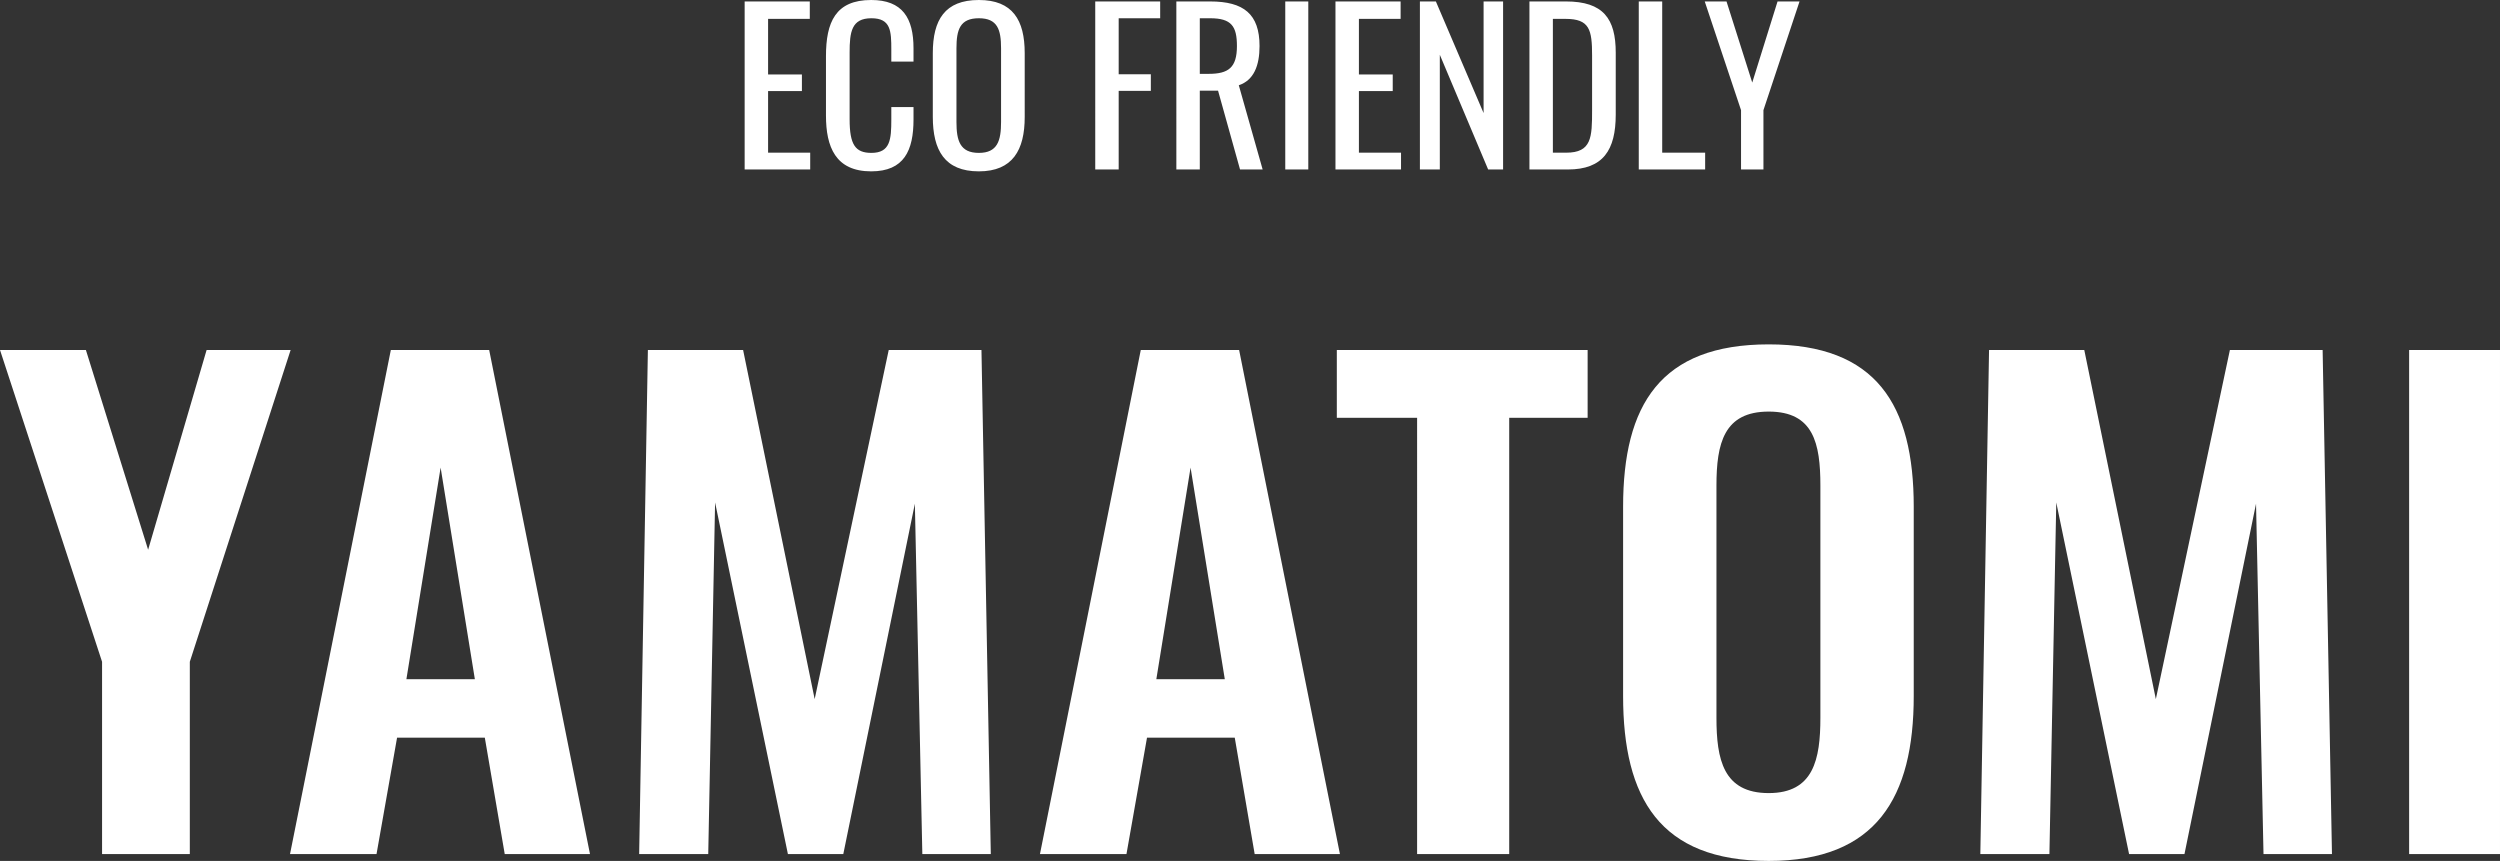 <svg xmlns="http://www.w3.org/2000/svg" width="482.04" height="166"><rect width="100%" height="100%" fill="#333333" stroke="none"/><g fill="#fff"><path d="M19.68 164.68H36.6V127.6l19.44-60.12h-16.2L28.56 106l-12-38.52H0l19.68 60.12Zm36.24 0H72.6l3.96-22.44h16.92l3.84 22.44h16.44l-19.44-97.2H75.36Zm22.44-33.72 6.6-40.8 6.6 40.8Zm44.88 33.72h13.32l1.32-67.8 14.04 67.8h10.68l13.8-67.56 1.44 67.56h13.2l-1.8-97.2h-17.88l-14.28 67.32-13.8-67.32h-18.36Zm77.28 0h16.68l3.96-22.44h16.92l3.84 22.44h16.44l-19.44-97.2h-18.96Zm22.44-33.72 6.6-40.8 6.6 40.8Zm50.28 33.72H291V80.56h15.12V67.48h-48.36v13.08h15.48Zm67.8 1.32c20.76 0 27.96-12.24 27.96-31.8V97.72c0-19.68-7.2-31.32-27.96-31.32-20.88 0-28.08 11.64-28.08 31.32v36.48c0 19.68 7.08 31.8 28.08 31.8Zm0-13.08c-8.76 0-10.08-6.48-10.08-14.52V93.64c0-8.16 1.44-14.28 10.08-14.28S351 85.48 351 93.64v44.76c0 8.04-1.32 14.52-9.96 14.52Zm40.8 11.76h13.32l1.32-67.8 14.04 67.8h10.68L435 97.12l1.44 67.56h13.2l-1.8-97.2h-17.88l-14.28 67.32-13.8-67.32h-18.36Zm82.68 0h17.52v-97.2h-17.52ZM143.58 32.68h12.64v-3.24h-8.12V17.56h6.52v-3.2h-6.52V3.64h8.04V.28h-12.56Zm24.4.36c6.36 0 8.16-4.04 8.16-10v-2.4h-4.28v2.4c0 3.84-.2 6.44-3.84 6.44-3.12 0-4.2-1.6-4.2-6.48V10.16c0-4 .36-6.64 4.2-6.64 3.76 0 3.84 2.48 3.84 6.08v2.28h4.28V9.32c0-5.84-2.12-9.32-8.16-9.32-6.88 0-8.72 4.28-8.72 10.84v11.44c0 6.04 1.84 10.76 8.72 10.76Zm20.76 0c6.52 0 8.84-4.12 8.84-10.48V10.24c0-6.36-2.32-10.24-8.84-10.24-6.56 0-8.88 3.84-8.88 10.24v12.28c0 6.44 2.28 10.52 8.88 10.52Zm0-3.56c-3.64 0-4.32-2.36-4.32-5.96V9.32c0-3.6.68-5.8 4.32-5.8 3.6 0 4.28 2.2 4.28 5.8v14.2c0 3.6-.68 5.96-4.28 5.96Zm22.44 3.2h4.52V17.52h6.2v-3.2h-6.2V3.52h8V.28h-12.52Zm15.64 0h4.52v-15.2h3.52l4.24 15.2h4.36l-4.6-16.24c2.88-.96 4-3.76 4-7.56 0-6.16-3.04-8.6-9.52-8.6h-6.52Zm4.52-18.44V3.52h2c4.12 0 5.16 1.56 5.16 5.36 0 4.16-1.64 5.36-5.44 5.36Zm16.48 18.44h4.44V.28h-4.44Zm9.68 0h12.64v-3.24h-8.12V17.56h6.52v-3.2h-6.52V3.64h8.04V.28H257.5Zm16.28 0h3.84V10.56l9.32 22.12h2.88V.28h-3.76V21.8L276.86.28h-3.08Zm21.12 0h7.4c6.8 0 9.24-3.72 9.24-10.6V10.16c0-6.56-2.4-9.88-9.6-9.88h-7.04Zm4.52-3.24V3.64h2.44c4.64 0 5.12 2.08 5.12 7.08v10.52c0 5.24-.08 8.2-5 8.2Zm16.56 3.24h12.8v-3.24h-8.28V.28h-4.52Zm19.72 0h4.32V21.24L346.98.28h-4.24l-4.88 15.64L332.9.28h-4.2l7 20.96Z"/></g></svg>
